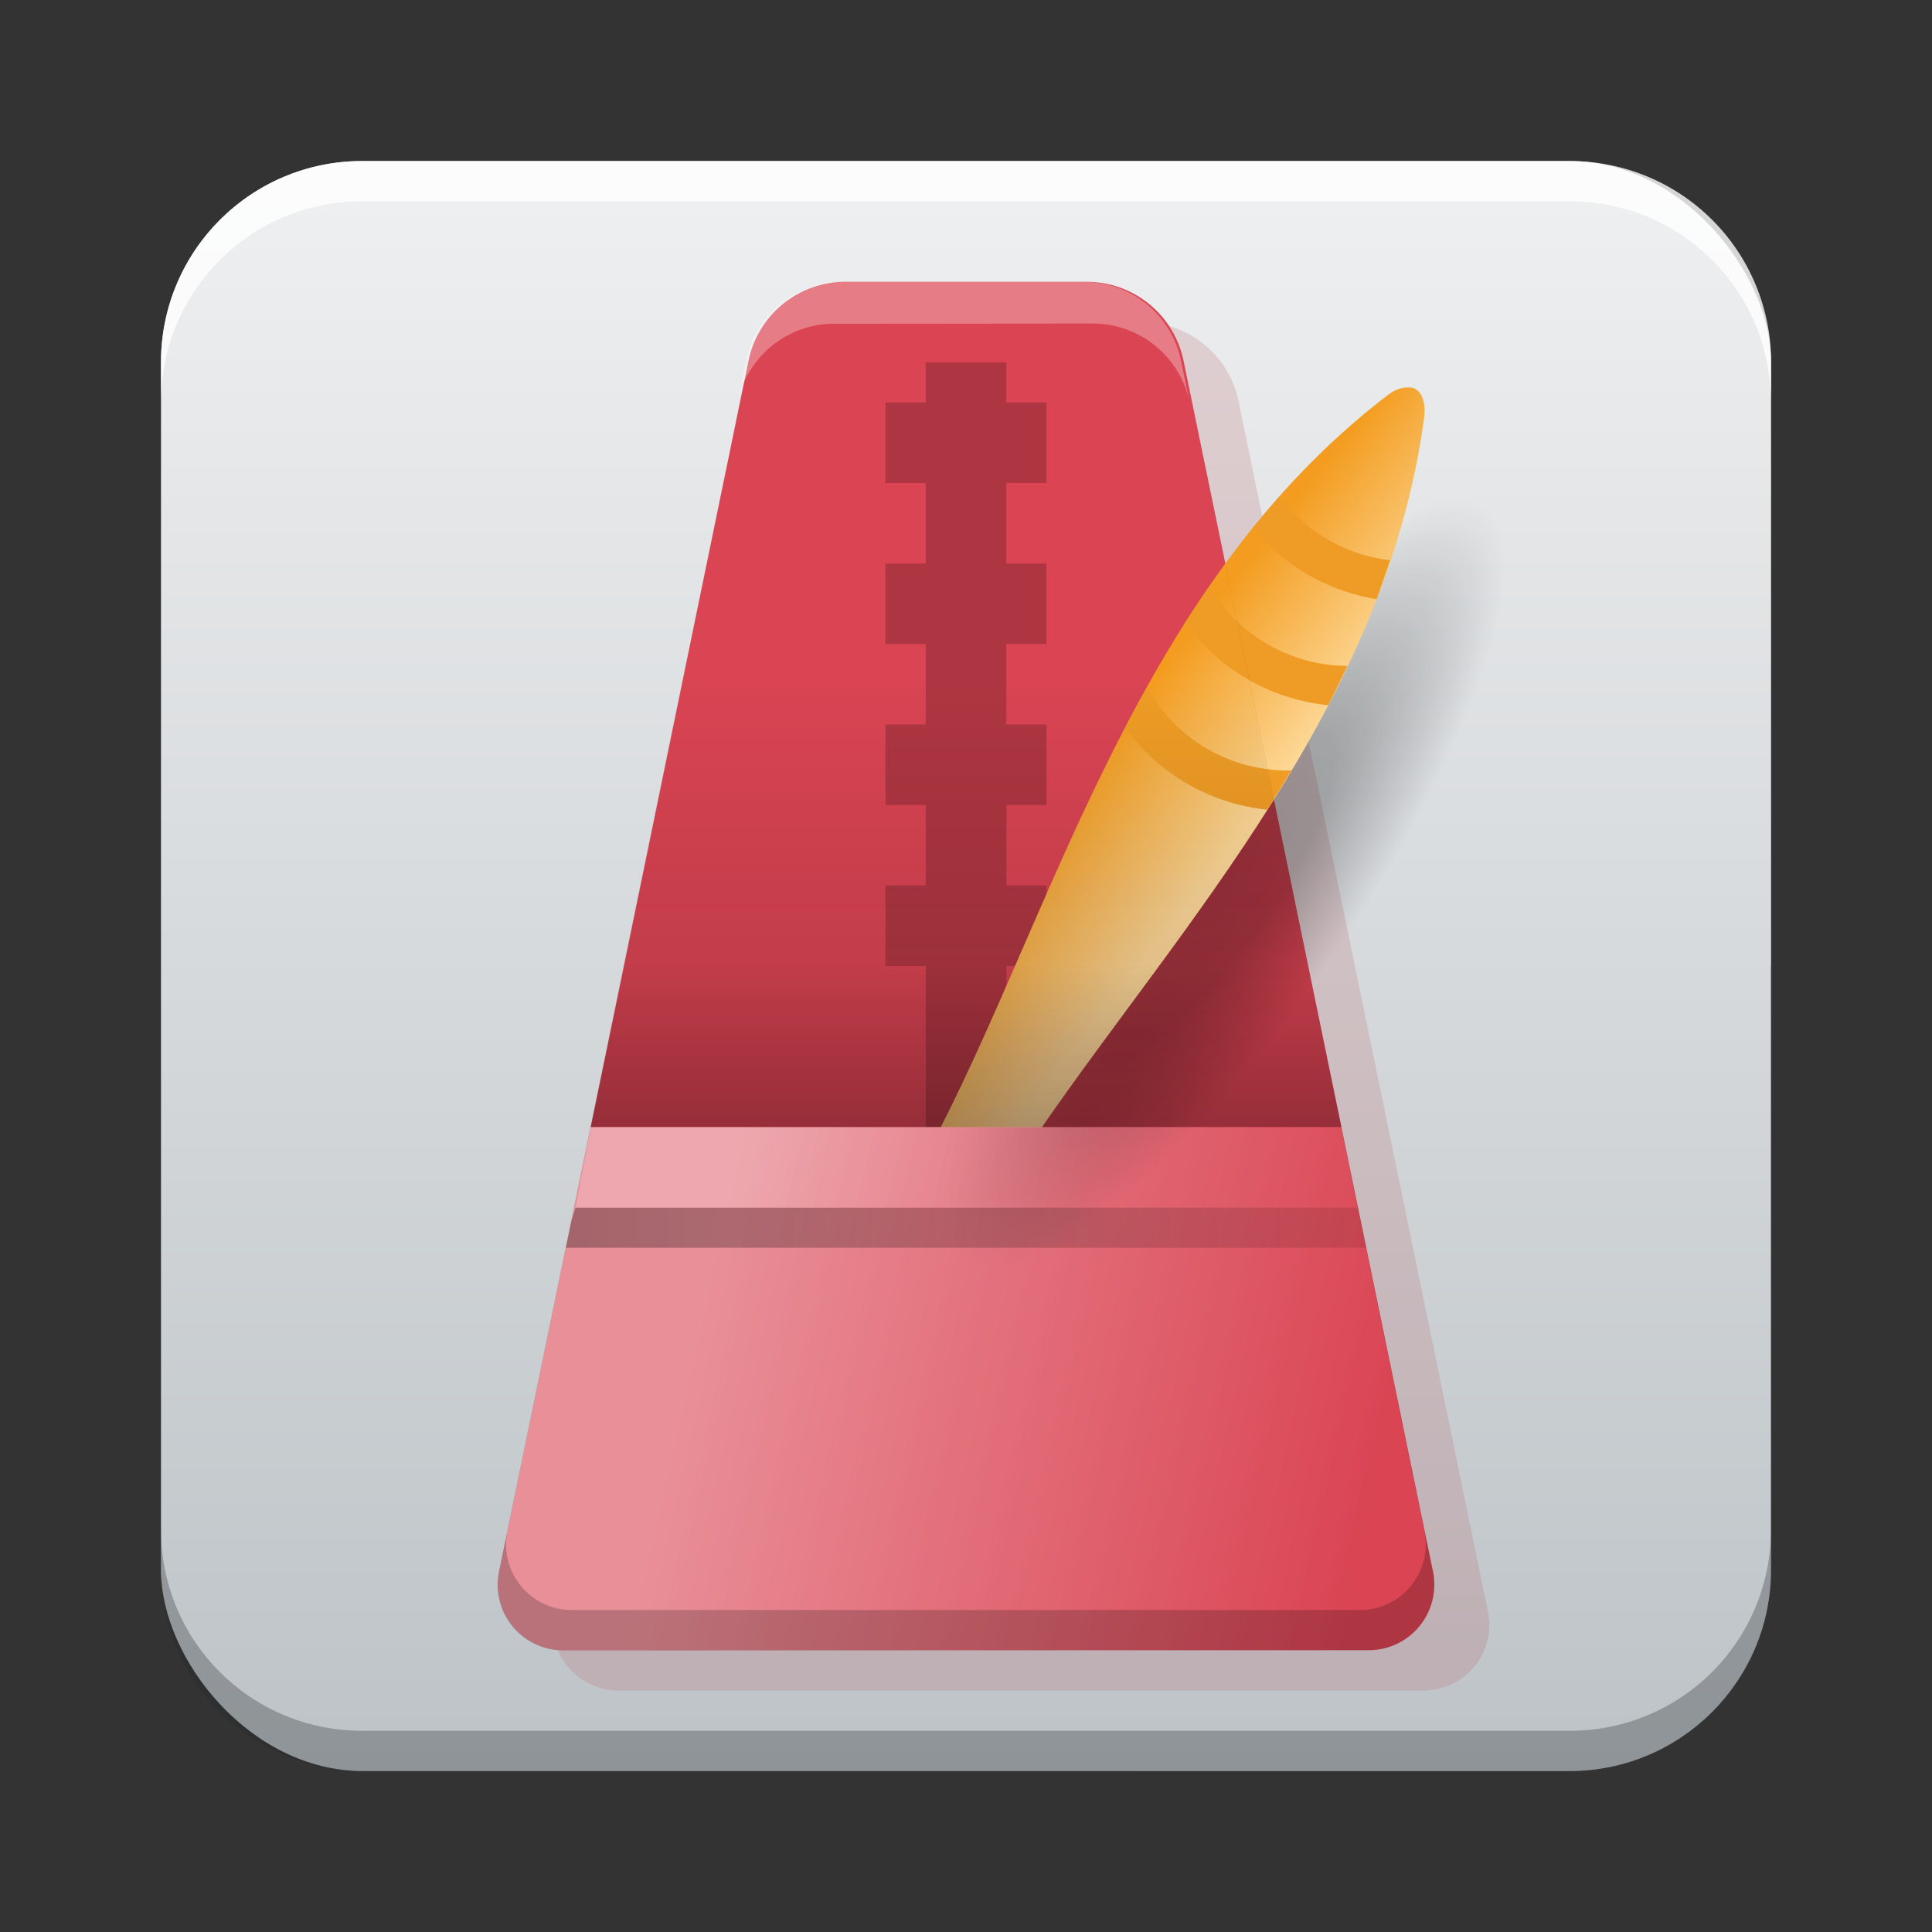 <?xml version="1.0" encoding="UTF-8"?>
<svg version="1.1" viewBox="0 0 48 48" xml:space="preserve" xmlns="http://www.w3.org/2000/svg" xmlns:xlink="http://www.w3.org/1999/xlink"><rect x="0" y="0" width="48" height="48" fill="#333333" stroke="none"/><defs><linearGradient id="h" x1="23.999" x2="24" y1="29" y2="17.999" gradientTransform="matrix(1 0 0 1 .001 -.999)" gradientUnits="userSpaceOnUse"><stop stop-color="#320a0e" offset="0"/><stop stop-opacity=".008" offset="1"/></linearGradient><linearGradient id="j" x1="6.615" x2="6.615" y1="1.059" y2="11.642" gradientTransform="matrix(3.78 0 0 3.78 .001 .001)" gradientUnits="userSpaceOnUse"><stop stop-color="#eff0f1" offset="0"/><stop stop-color="#bdc3c7" offset="1"/></linearGradient><linearGradient id="b" x1="23.999" x2="23.999" y1="29" y2="24.999" gradientTransform="matrix(1 0 0 1 .001 -.999)" gradientUnits="userSpaceOnUse"><stop offset="0"/><stop stop-opacity=".008" offset="1"/></linearGradient><linearGradient id="g" x1="28.498" x2="31.785" y1="18.075" y2="20.63" gradientTransform="translate(0,-1)" gradientUnits="userSpaceOnUse"><stop stop-color="#f39c1f" offset="0"/><stop stop-color="#fdd999" offset="1"/></linearGradient><radialGradient id="i" cx="-12.915" cy="3.525" r="11.947" gradientTransform="matrix(.94 -.003 -.004 .322 -13.481 42.661)" gradientUnits="userSpaceOnUse"><stop offset="0"/><stop stop-opacity=".882" offset=".391"/><stop stop-opacity=".31" offset=".796"/><stop stop-opacity="0" offset="1"/></radialGradient><linearGradient id="f" x1="18.822" x2="26.814" y1="29" y2="31.004" gradientTransform="translate(0,-1)" gradientUnits="userSpaceOnUse"><stop stop-color="#fff" stop-opacity=".213" offset="0"/><stop stop-color="#fff" stop-opacity="0" offset="1"/></linearGradient><linearGradient id="e" x1="17.803" x2="34.73" y1="32" y2="35.855" gradientTransform="translate(0,-1)" gradientUnits="userSpaceOnUse"><stop stop-color="#fff" stop-opacity=".4" offset="0"/><stop stop-color="#fff" stop-opacity="0" offset="1"/></linearGradient><linearGradient id="d" x1="14.061" x2="33.941" y1="31.502" y2="31.502" gradientTransform="translate(0,-1)" gradientUnits="userSpaceOnUse"><stop stop-opacity=".302" offset="0"/><stop stop-opacity=".102" offset="1"/></linearGradient></defs><rect x="4" y="4" width="40" height="40" rx="5" ry="5" fill="url(#j)" stroke-width="3.78" paint-order="stroke fill markers"/><path d="m22.306 8.004a2.457 2.457 0 0 0-2.343 1.958l-6.194 30.085a1.629 1.629 0 0 0 1.599 1.954h20.001a1.629 1.629 0 0 0 1.599-1.958l-6.198-30.081a2.457 2.457 0 0 0-2.4-1.958h-6.002a2.457 2.457 0 0 0-0.06 0z" fill="#b65a62" opacity=".2" stroke-width="3.78"/><path d="m20.94 7.002a2.457 2.457 0 0 0-2.343 1.958l-6.194 30.085a1.629 1.629 0 0 0 1.599 1.954h20.001a1.629 1.629 0 0 0 1.599-1.958l-6.198-30.081a2.457 2.457 0 0 0-2.4-1.958h-6.002a2.457 2.457 0 0 0-0.06 0z" fill="#da4453" stroke-width="3.78"/><rect transform="matrix(.523 -.852 1 .003 0 0)" x="-43.763" y="37.944" width="29.191" height="9.821" fill="url(#i)" opacity=".3" stroke-width=".475"/><path d="m23 9.002v0.998h-1v2h1v2h-1v2h1v2h-1v2h1v2h-1v2h1v4h2.004v-4h0.996v-2h-0.996v-2h0.996v-2h-0.998v-2h0.998v-2h-0.998v-2h0.998v-2h-0.998v-0.998z" opacity=".2" stroke-width="3.78"/><path d="m35.014 9.625-0.004 0.004c-0.159-0.019-0.359 0.047-0.566 0.213-6.098 4.687-8.167 12.461-11.07 18.16h2.514c3.498-5.064 8.537-10.494 9.494-17.621 0.057-0.446-0.103-0.756-0.367-0.756z" fill="url(#g)" stroke-width="3.78"/><path d="m31.129 13.11a5 5 0 0 0 3.073 1.776l0.333-0.968a3.999 3.999 0 0 1-2.744-1.58zm-1.686 2.358a5 5 0 0 0 3.557 2.052l0.476-0.975a3.999 3.999 0 0 1-3.428-1.977zm-0.945 1.606-0.548 1.002a5 5 0 0 0 3.538 2.041l0.593-0.975a3.999 3.999 0 0 1-3.587-2.067z" fill="#ee9c25" stroke-width="3.78"/><path d="m14.677 28.001-2.275 11.04a1.629 1.629 0 0 0 1.599 1.958h20.001a1.629 1.629 0 0 0 1.599-1.958l-2.275-11.04z" fill="url(#e)" stroke-width="3.78"/><path d="m18 12-3.323 16h18.647l-3.324-16z" fill="url(#h)" opacity=".194" stroke-width="1"/><path d="m14.678 28.002-0.379 2.002h19.438l-0.412-2.002z" fill="url(#f)" stroke-width="3.78"/><path d="m8.997 4.002a4.989 4.989 0 0 0-4.997 4.997v1.002c0-2.77 2.23-5 5-5h29.998c2.77 0 5 2.23 5 5v14.003h0.004v-15.001a4.989 4.989 0 0 0-5-5z" fill="#fff" opacity=".8" stroke-width="3.78"/><path d="m8.997 44a4.989 4.989 0 0 1-4.997-4.997v-1.002c0 2.77 2.23 5 5 5h29.998c2.77 0 5-2.23 5-5v-14.003h0.004v15.001a4.989 4.989 0 0 1-5 5z" fill="#232629" opacity=".3" stroke-width="3.78"/><path d="m18 12-3.323 16h18.647l-3.324-16z" fill="url(#b)" opacity=".194" stroke-width="1"/><path d="m14.299 30.004-0.107 0.359-0.131 0.637h19.881l-0.205-0.996z" fill="url(#d)" stroke-width="3.942"/><path d="m35.387 38.043c0.208 1.012-0.566 1.96-1.6 1.957h-19.581c-1.031 0.002-1.805-0.943-1.6-1.953 7.626-37.032 7.013-34.086-0.213 1.004-0.206 1.011 0.568 1.955 1.6 1.953l20.009-0.006c1.033 0.002 1.806-0.945 1.598-1.957-7.236-35.129-7.845-38.04-0.213-0.998z" opacity=".2" stroke-width="3.78"/><path d="m20.879 7.003a2.457 2.457 0 0 0-2.344 1.959l-0.213 1.039c0.231-1.118 1.201-1.928 2.342-1.957 0.02-2.48e-4 0.04-2.48e-4 0.061 0l6.43-0.006c1.162 0.003 2.164 0.819 2.4 1.957l-0.213-1.033a2.457 2.457 0 0 0-2.4-1.959h-6.002a2.457 2.457 0 0 0-0.061 0z" fill="#fff" opacity=".3" stroke-width="3.78"/></svg>

